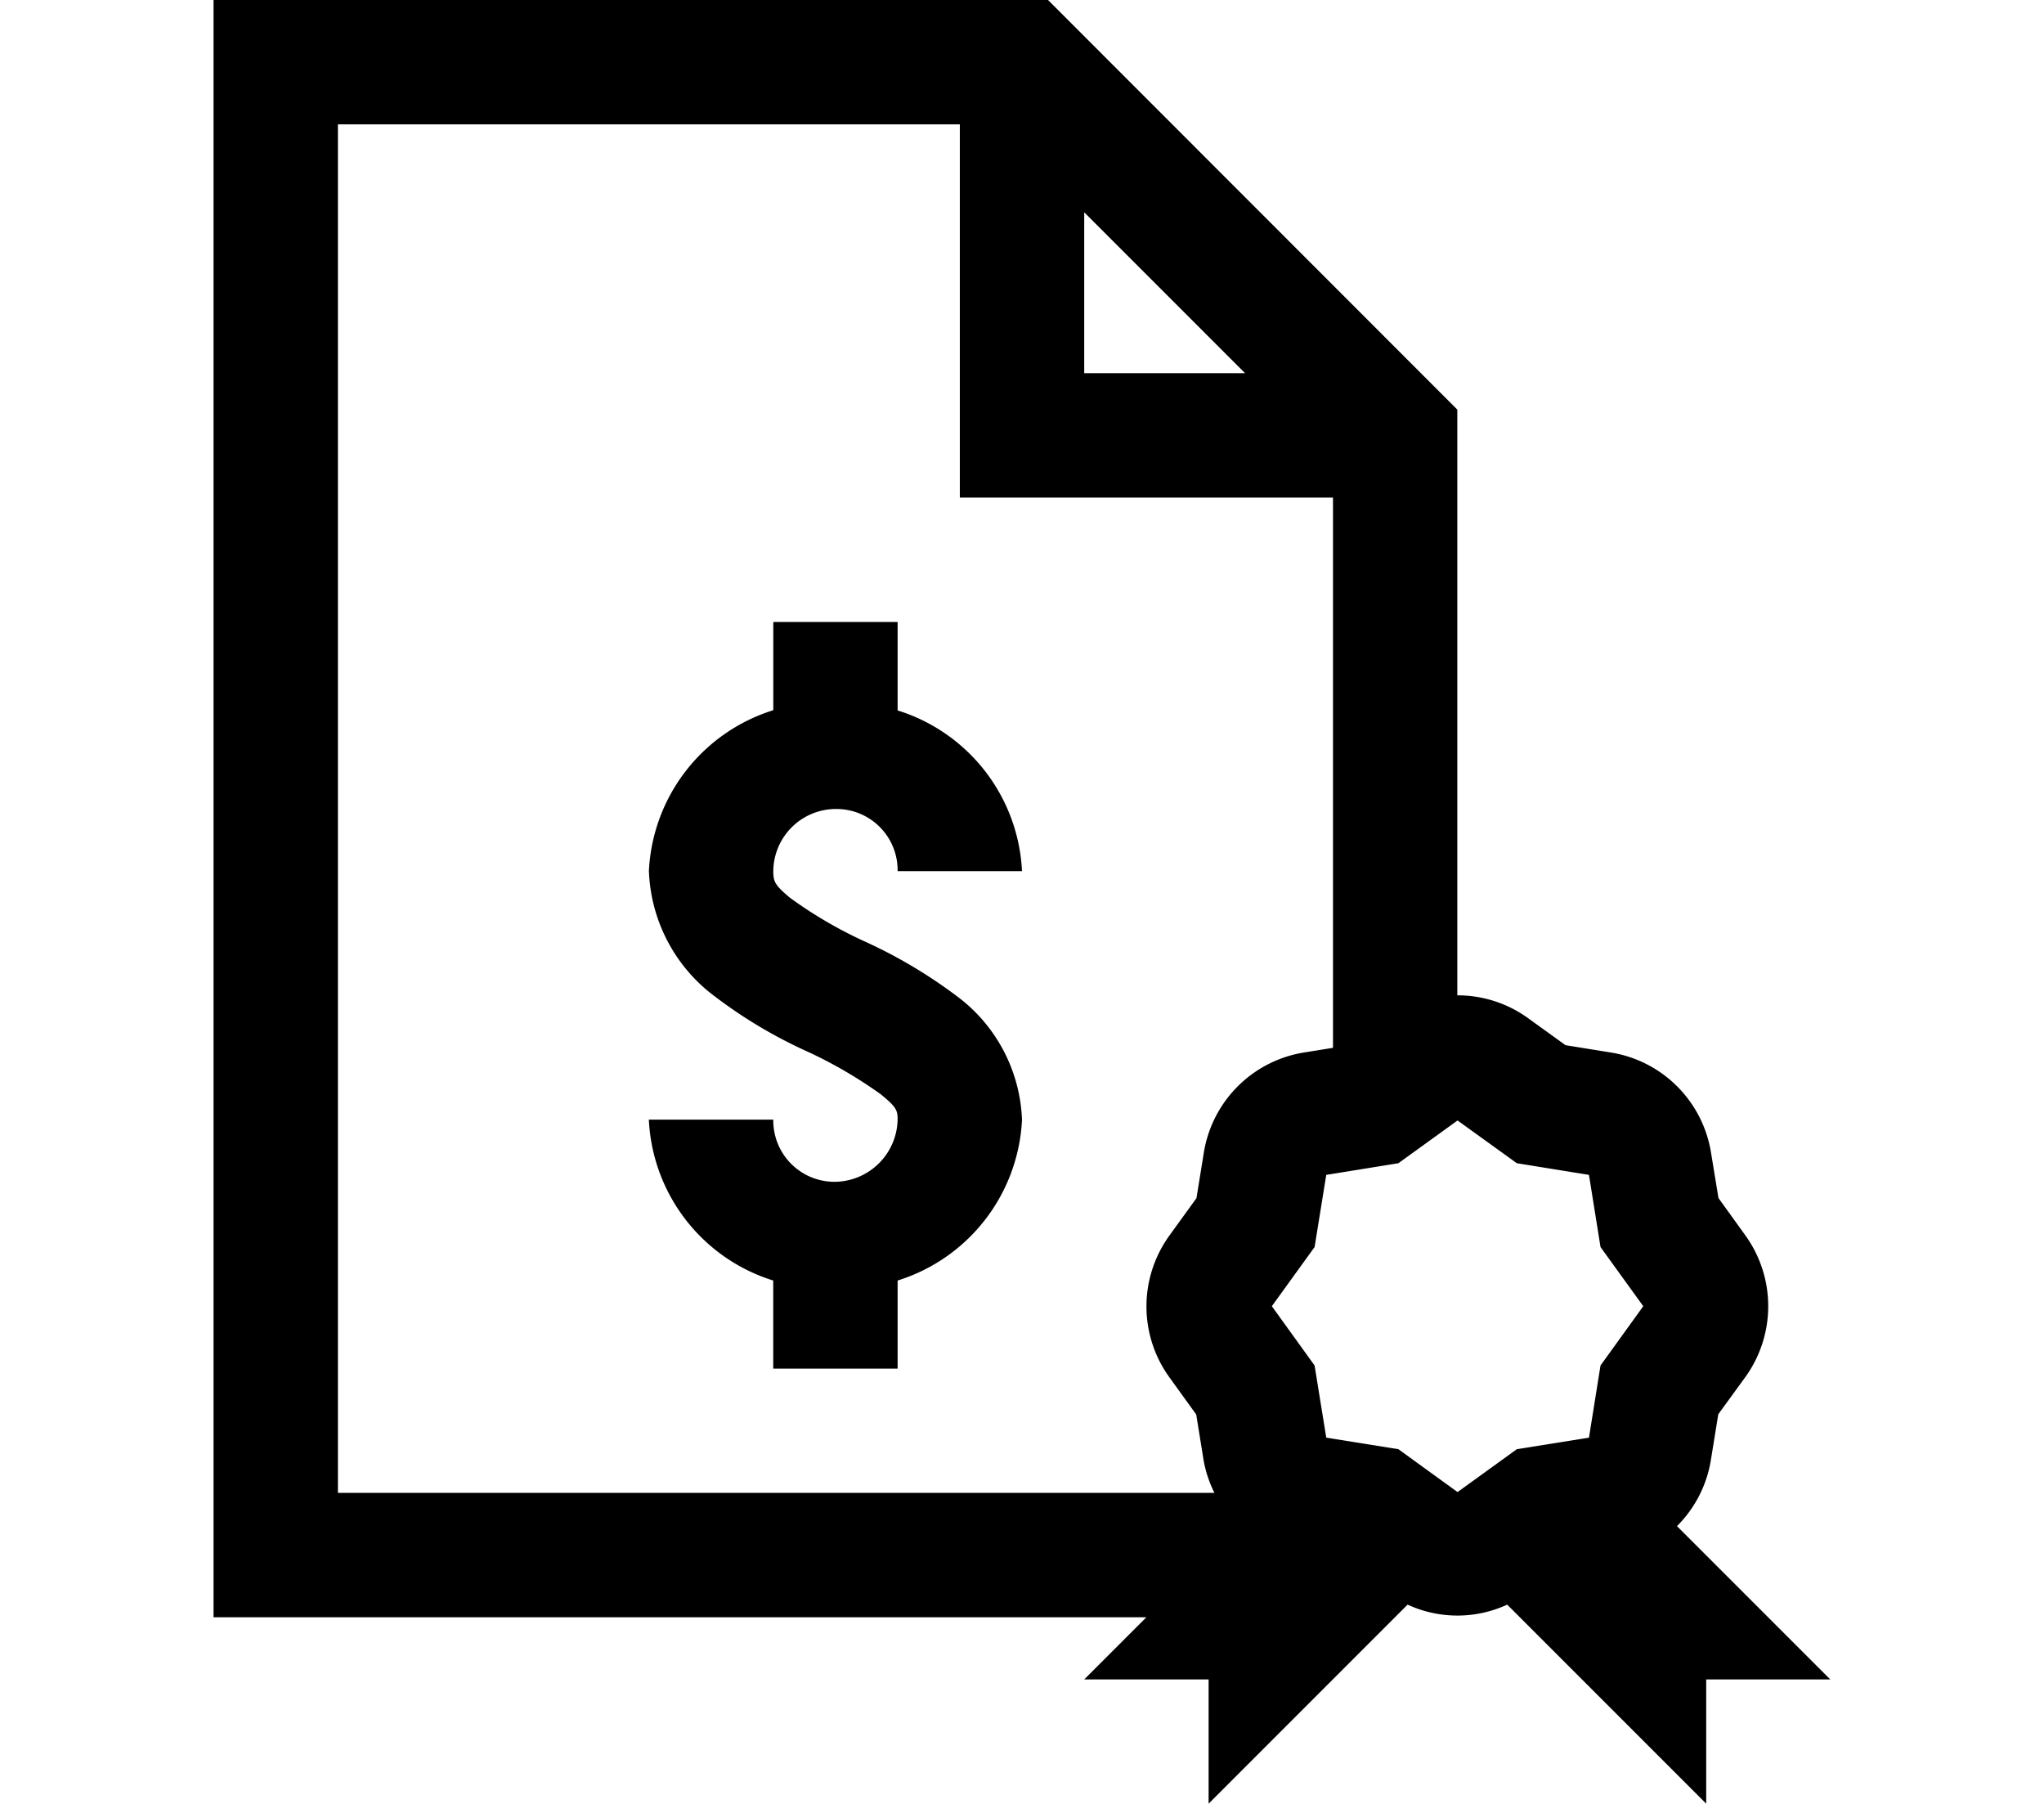 <svg xmlns="http://www.w3.org/2000/svg"
     xmlns:xlink="http://www.w3.org/1999/xlink"
     width="34"
     height="30"
     viewBox="0 0 34 30">
<defs>
<style>.a,.c{fill="current" stroke="current"}.a{stroke:#707070;}.b{clip-path:url(#a);}</style>
<clipPath id="a">
<rect class="a"
      width="34"
      height="30"
      transform="translate(54 449)" />
</clipPath>
</defs>
<g class="b"
   transform="translate(-54 -449)">
<path class="c"
      d="M6.207,3.1V30H21.724L20.69,31.034h2.069V33.1l3.31-3.31a1.978,1.978,0,0,0,1.657,0l3.31,3.31V31.034H33.1l-2.55-2.55a2,2,0,0,0,.564-1.1v0l.123-.76L31.691,26a2.015,2.015,0,0,0,0-2.346l-.451-.626-.125-.762v0a2.01,2.01,0,0,0-1.657-1.657l-.762-.123-.628-.453a2,2,0,0,0-1.172-.376V9.916L20.084,3.1ZM8.276,5.172H18.621v6.207h6.207V20.53l-.491.079h0a2.012,2.012,0,0,0-1.657,1.661l-.123.76-.453.626A2.011,2.011,0,0,0,22.1,26l.453.628.123.762a1.977,1.977,0,0,0,.18.541H8.276ZM20.69,6.635,23.365,9.31H20.69Zm-5.172,6.813v1.467a2.95,2.95,0,0,0-2.069,2.671,2.72,2.72,0,0,0,1.016,2.027,7.947,7.947,0,0,0,1.622.98,7.441,7.441,0,0,1,1.226.715c.251.208.273.258.273.416a1.056,1.056,0,0,1-1.034,1.034,1.018,1.018,0,0,1-1.034-1.034H13.448A2.948,2.948,0,0,0,15.517,24.4v1.465h2.069V24.4a2.952,2.952,0,0,0,2.069-2.671,2.685,2.685,0,0,0-1.02-2.01,8.156,8.156,0,0,0-1.618-.968,7.181,7.181,0,0,1-1.222-.717c-.25-.21-.277-.268-.277-.442a1.043,1.043,0,0,1,1.034-1.034,1.018,1.018,0,0,1,1.034,1.034h2.069a2.948,2.948,0,0,0-2.069-2.673V13.448ZM26.9,21.738l.986.711,1.2.194.192,1.2.711.984-.711.986-.192,1.2-1.2.192-.986.713-.984-.713-1.2-.192-.194-1.2-.711-.986.711-.984.194-1.2,1.2-.194Z"
      transform="translate(51.345 445.896)" />
</g>
</svg>
